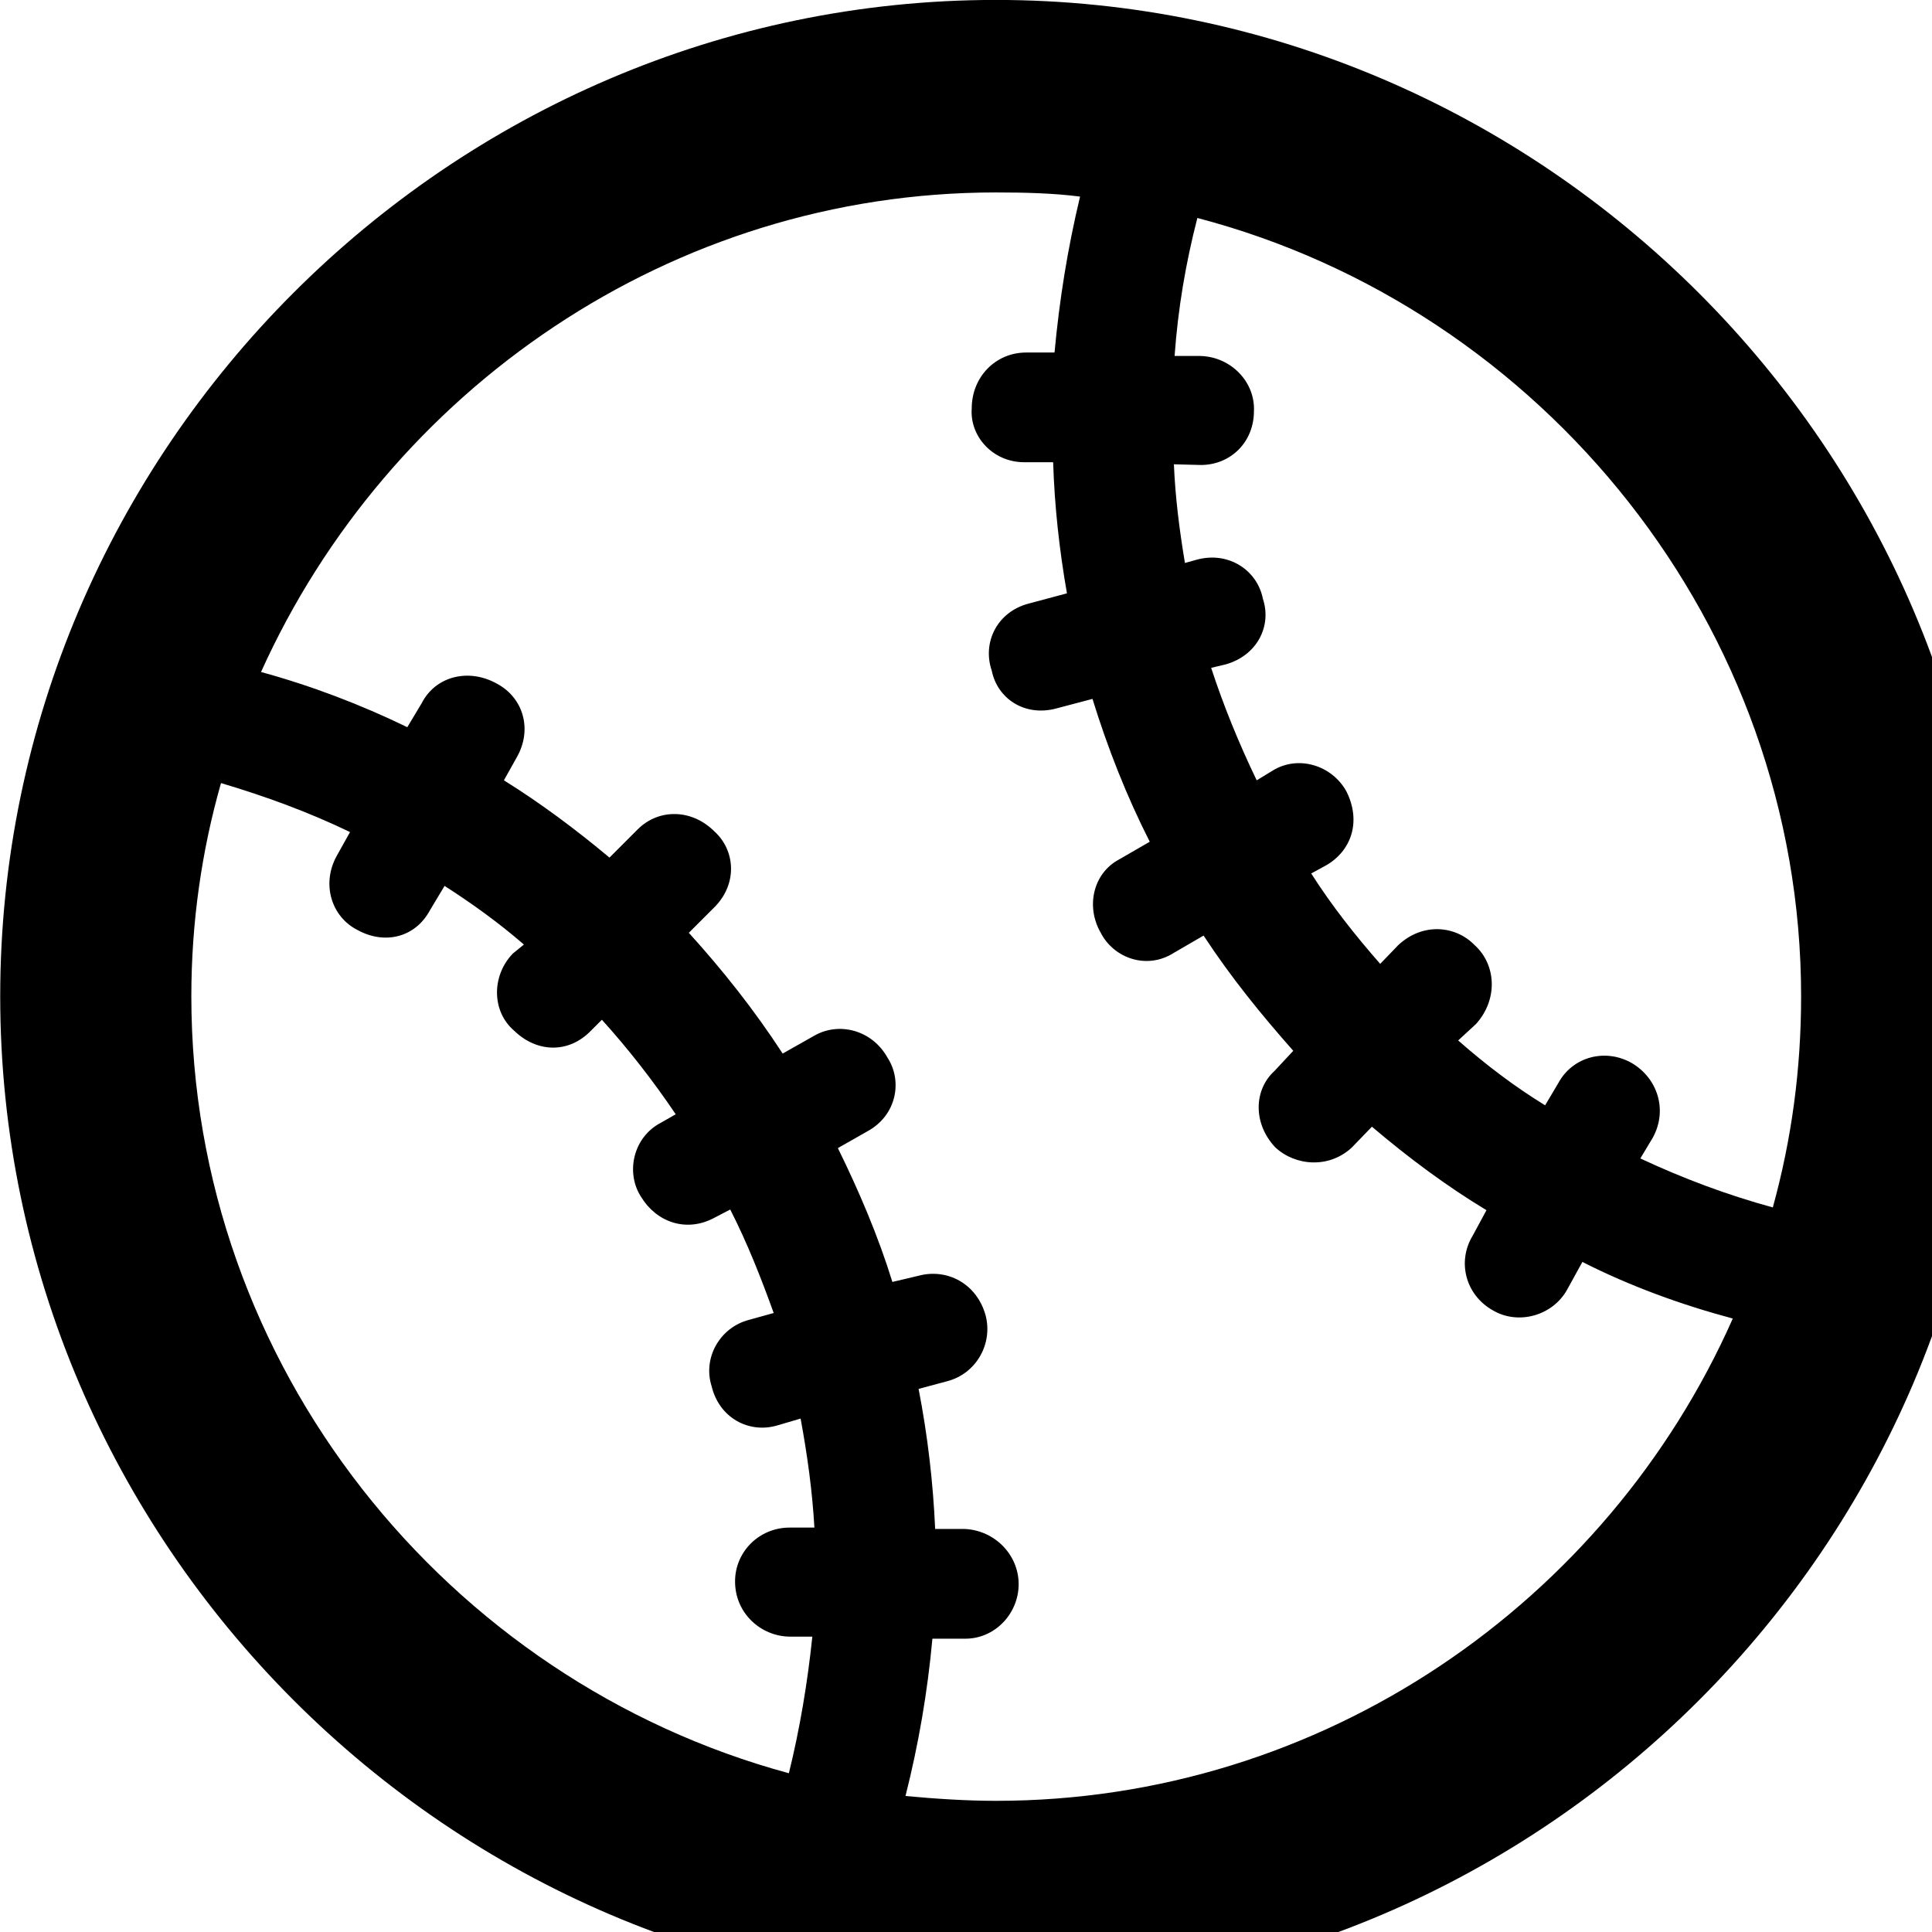 <svg xmlns="http://www.w3.org/2000/svg" viewBox="0 0 28 28" width="28" height="28">
  <path d="M14.433 28.889C22.363 28.889 28.873 22.369 28.873 14.439C28.873 6.519 22.353 -0.001 14.433 -0.001C6.513 -0.001 0.003 6.519 0.003 14.439C0.003 22.369 6.523 28.889 14.433 28.889ZM14.433 26.099C14.003 26.099 13.553 26.069 13.123 26.029C13.313 25.279 13.443 24.519 13.513 23.749H13.973C14.413 23.759 14.763 23.389 14.763 22.959C14.763 22.529 14.413 22.179 13.983 22.159H13.553C13.523 21.479 13.443 20.799 13.313 20.129L13.723 20.019C14.153 19.909 14.393 19.469 14.283 19.059C14.153 18.599 13.723 18.379 13.313 18.489L12.933 18.579C12.733 17.929 12.453 17.269 12.143 16.639L12.583 16.389C12.993 16.159 13.083 15.669 12.863 15.329C12.633 14.919 12.153 14.809 11.803 15.009L11.343 15.269C10.933 14.639 10.473 14.059 9.983 13.519L10.363 13.139C10.693 12.799 10.653 12.319 10.353 12.049C10.023 11.719 9.543 11.719 9.243 12.019L8.833 12.429C8.343 12.019 7.833 11.639 7.303 11.309L7.493 10.969C7.713 10.579 7.593 10.119 7.203 9.909C6.793 9.679 6.313 9.799 6.113 10.189L5.903 10.539C5.223 10.209 4.513 9.939 3.783 9.739C5.623 5.659 9.723 2.789 14.433 2.789C14.843 2.789 15.263 2.799 15.653 2.849C15.473 3.599 15.353 4.349 15.283 5.109H14.873C14.423 5.109 14.083 5.469 14.083 5.919C14.053 6.329 14.393 6.699 14.843 6.699H15.263C15.283 7.339 15.353 7.969 15.463 8.599L14.903 8.749C14.453 8.869 14.233 9.309 14.373 9.719C14.453 10.119 14.843 10.389 15.303 10.269L15.833 10.129C16.053 10.839 16.323 11.529 16.663 12.199L16.213 12.459C15.843 12.659 15.733 13.139 15.953 13.519C16.143 13.889 16.623 14.059 17.013 13.809L17.443 13.559C17.843 14.169 18.283 14.709 18.743 15.229L18.473 15.519C18.173 15.789 18.153 16.279 18.483 16.629C18.773 16.899 19.263 16.939 19.593 16.629L19.883 16.329C20.413 16.779 20.963 17.189 21.543 17.539L21.343 17.909C21.113 18.289 21.243 18.769 21.633 18.989C22.003 19.209 22.503 19.069 22.713 18.689L22.933 18.289C23.623 18.639 24.363 18.909 25.113 19.109C23.293 23.219 19.173 26.099 14.433 26.099ZM19.223 12.539C19.583 12.329 19.733 11.909 19.513 11.469C19.303 11.089 18.813 10.939 18.443 11.169L18.213 11.309C17.953 10.769 17.733 10.229 17.553 9.679L17.763 9.629C18.223 9.499 18.433 9.069 18.303 8.679C18.223 8.269 17.813 7.989 17.353 8.109L17.173 8.159C17.093 7.679 17.033 7.209 17.013 6.729L17.403 6.739C17.833 6.739 18.173 6.409 18.173 5.959C18.193 5.539 17.843 5.169 17.393 5.159H17.023C17.073 4.469 17.183 3.819 17.353 3.159C22.353 4.469 26.103 9.069 26.103 14.439C26.103 15.509 25.963 16.519 25.693 17.499C25.033 17.319 24.393 17.079 23.773 16.789L23.953 16.489C24.173 16.089 24.023 15.629 23.653 15.409C23.273 15.189 22.793 15.309 22.583 15.699L22.393 16.019C21.953 15.749 21.543 15.439 21.133 15.079L21.393 14.839C21.723 14.469 21.673 13.969 21.373 13.699C21.093 13.409 20.613 13.369 20.263 13.699L20.003 13.969C19.643 13.559 19.303 13.129 19.003 12.659ZM11.433 23.719H11.773C11.703 24.389 11.593 25.049 11.433 25.699C6.483 24.359 2.773 19.799 2.773 14.439C2.773 13.369 2.923 12.329 3.203 11.349C3.843 11.539 4.473 11.769 5.073 12.059L4.883 12.399C4.653 12.809 4.803 13.289 5.183 13.479C5.563 13.689 6.013 13.599 6.233 13.189L6.443 12.839C6.833 13.089 7.223 13.369 7.593 13.689L7.433 13.819C7.123 14.139 7.123 14.659 7.453 14.939C7.783 15.259 8.243 15.269 8.563 14.939L8.723 14.779C9.103 15.199 9.463 15.659 9.793 16.149L9.583 16.269C9.173 16.479 9.063 16.999 9.293 17.349C9.513 17.709 9.943 17.869 10.353 17.649L10.583 17.529C10.833 18.019 11.033 18.529 11.213 19.029L10.853 19.129C10.433 19.239 10.183 19.679 10.313 20.089C10.423 20.549 10.853 20.779 11.263 20.659L11.603 20.559C11.703 21.099 11.773 21.619 11.803 22.139H11.443C11.003 22.139 10.653 22.489 10.653 22.919C10.653 23.379 11.023 23.709 11.433 23.719Z" />
</svg>